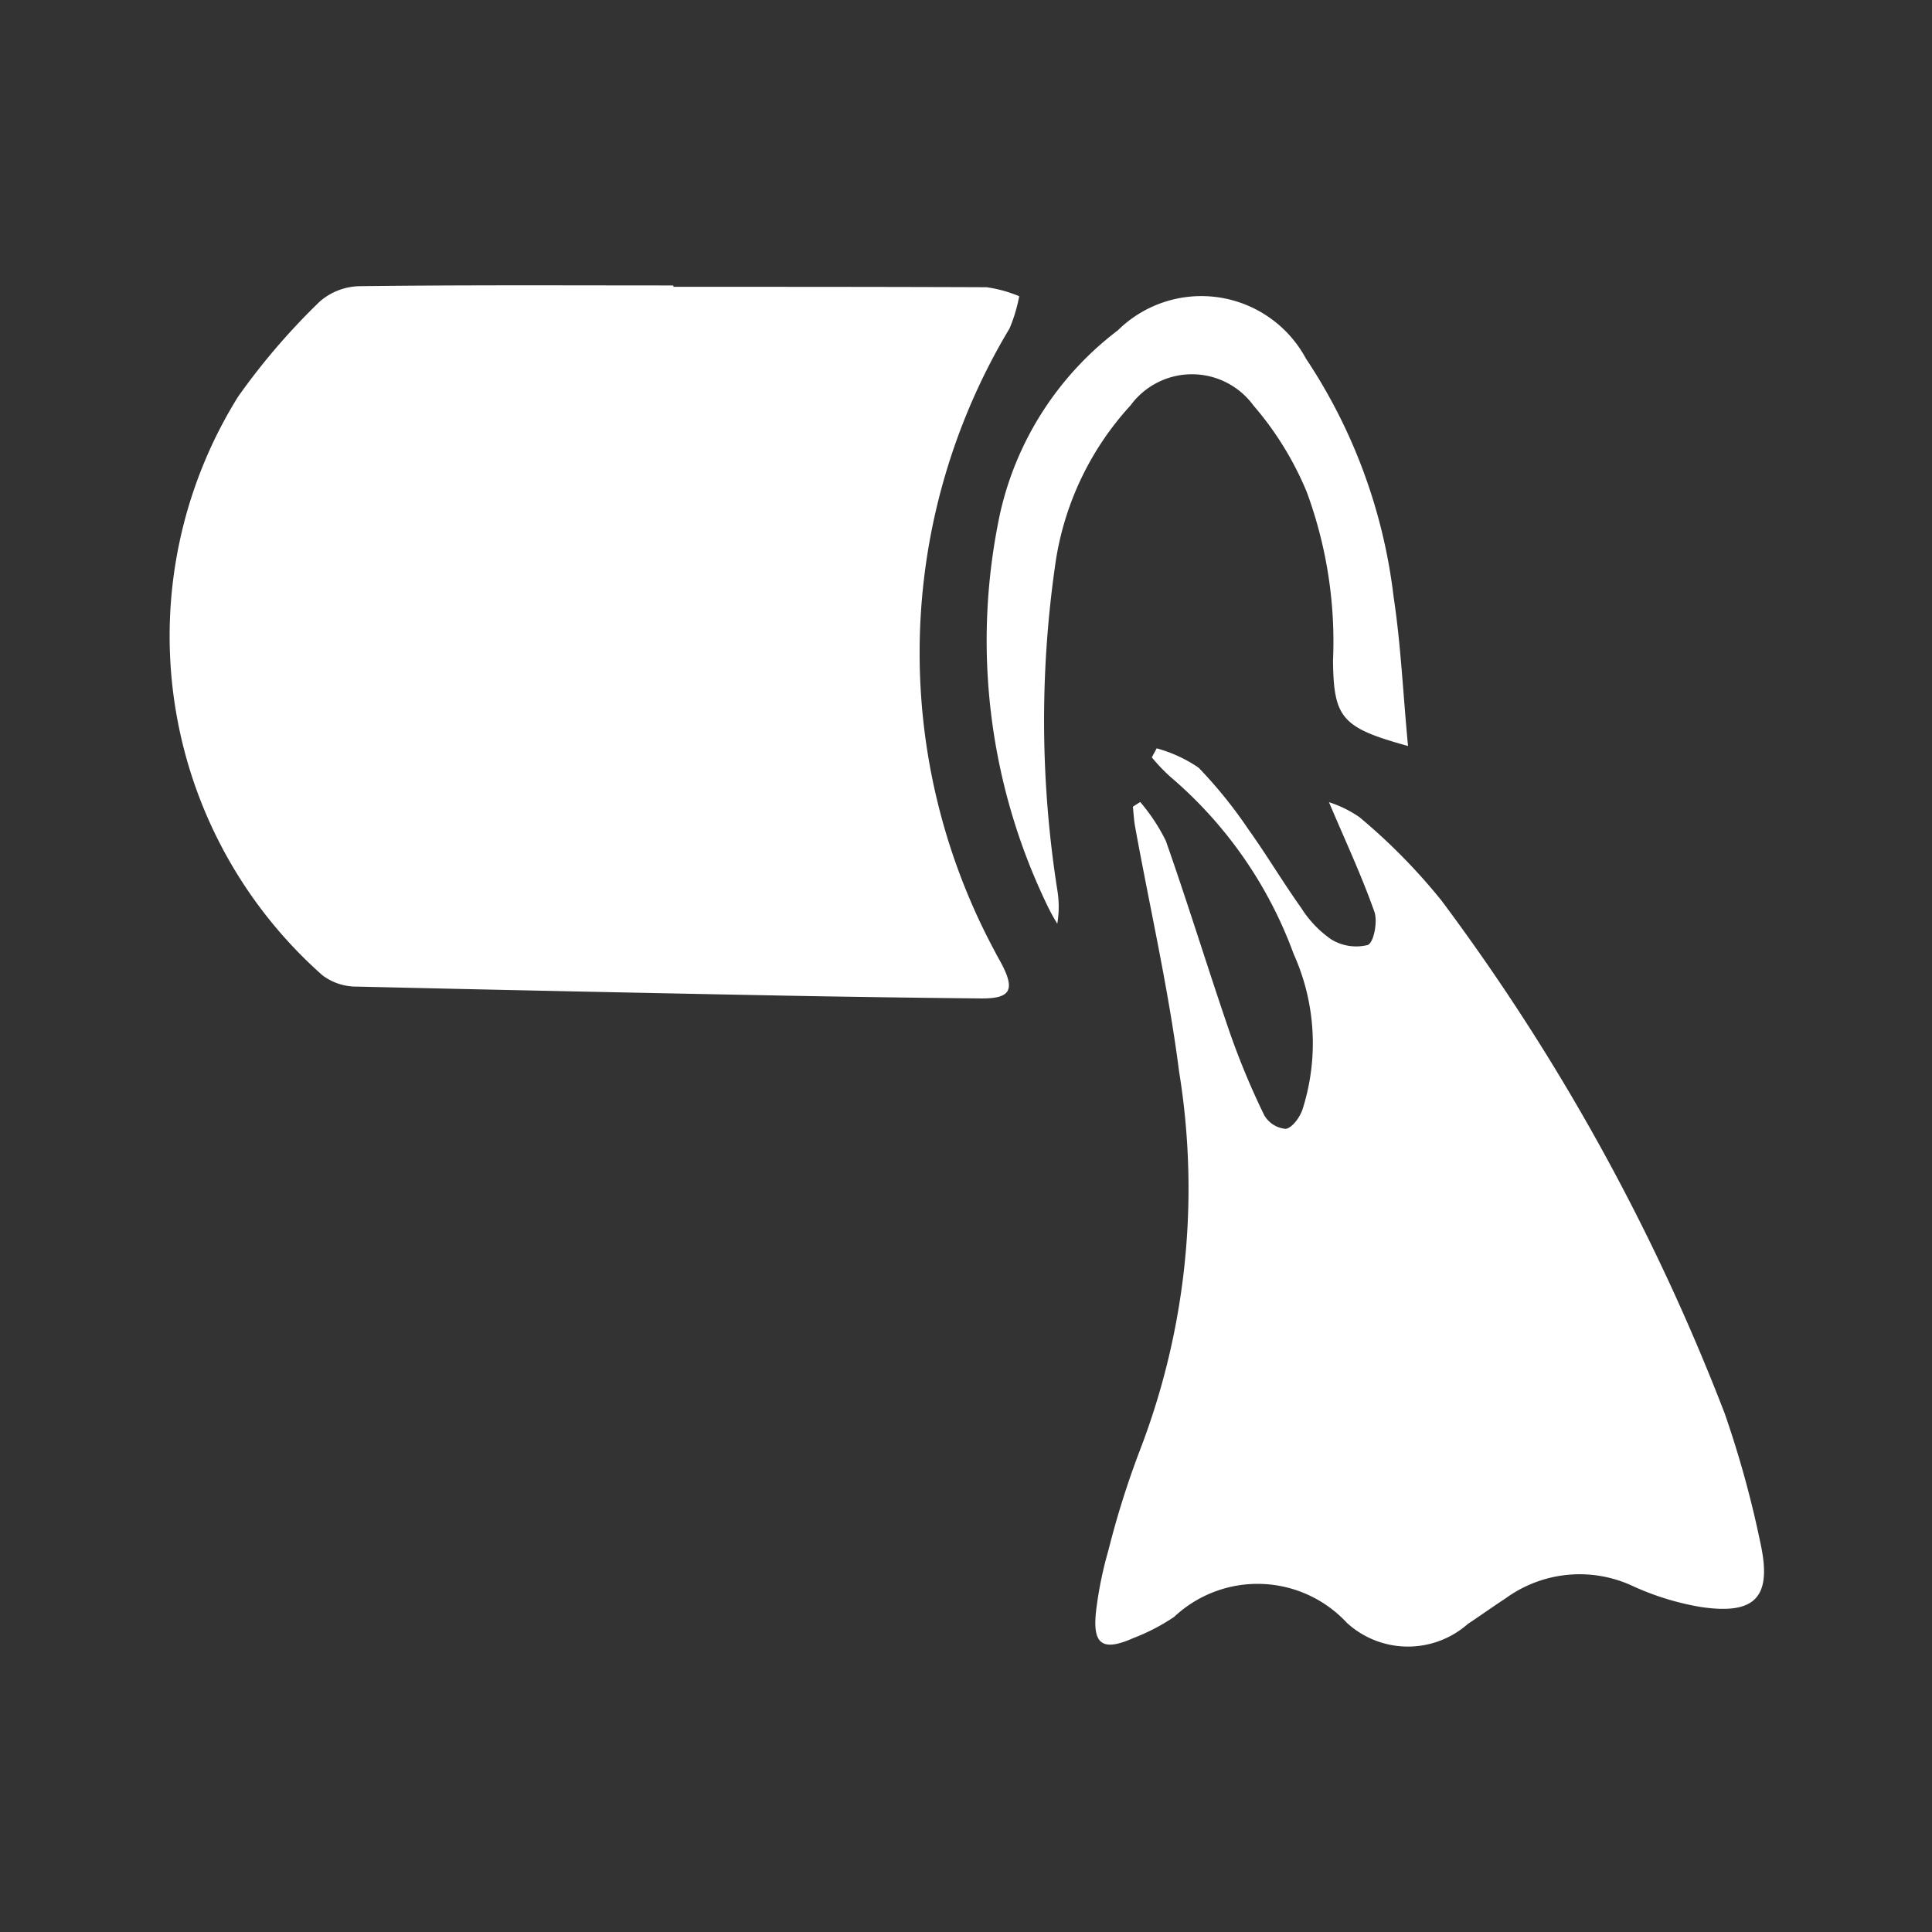<svg xmlns="http://www.w3.org/2000/svg" width="24" height="24" viewBox="0 0 24 24"><rect x="0" y="0" width="24" height="24" fill="#333333" stroke="none"/><defs><style>.a{fill:none;}.b{fill:#fff;}</style></defs><rect class="a" width="24" height="24"/><g transform="translate(-156.149 -294.915)"><path class="b" d="M164.514,298.478c1.3,0,2.593,0,3.889.005a1.616,1.616,0,0,1,.407.112,1.941,1.941,0,0,1-.12.4,7.828,7.828,0,0,0-.181,7.742c.023.047.051.093.076.14.179.338.12.445-.257.441q-1.2-.012-2.391-.034-2.678-.051-5.354-.113a.7.7,0,0,1-.429-.141,5.626,5.626,0,0,1-1.047-7.188,8.343,8.343,0,0,1,1.013-1.18.775.775,0,0,1,.505-.192c1.3-.016,2.593-.009,3.889-.009Z"/><path class="b" d="M170.313,304.878a2.316,2.316,0,0,1,.318.481c.278.79.523,1.591.795,2.383a9.428,9.428,0,0,0,.426,1.023.341.341,0,0,0,.268.173c.082-.012.178-.145.21-.244a2.7,2.7,0,0,0-.111-1.929,5.263,5.263,0,0,0-1.531-2.2,2.212,2.212,0,0,1-.231-.242l.061-.112a1.75,1.75,0,0,1,.52.24,5.651,5.651,0,0,1,.618.765c.229.32.43.659.658.979a1.359,1.359,0,0,0,.37.388.594.594,0,0,0,.456.071c.075-.03.125-.292.082-.413-.158-.448-.36-.879-.564-1.361a1.44,1.44,0,0,1,.377.185,7.331,7.331,0,0,1,1.023,1.04,26.648,26.648,0,0,1,3.516,6.369,12.8,12.8,0,0,1,.447,1.625c.141.66-.071.878-.741.779a3.364,3.364,0,0,1-.849-.261,1.561,1.561,0,0,0-1.574.15c-.16.105-.316.216-.475.322a1.124,1.124,0,0,1-1.5-.013,1.514,1.514,0,0,0-2.148-.075,2.532,2.532,0,0,1-.509.264c-.384.169-.509.079-.459-.347a4.793,4.793,0,0,1,.153-.748,11.021,11.021,0,0,1,.392-1.244,9.056,9.056,0,0,0,.485-4.7c-.13-1.02-.362-2.027-.546-3.04-.015-.082-.019-.167-.028-.25Z"/><path class="b" d="M173.64,304.182c-.823-.227-.923-.345-.932-1.058a5.374,5.374,0,0,0-.327-2.1,3.974,3.974,0,0,0-.662-1.073.946.946,0,0,0-1.526,0,3.693,3.693,0,0,0-.941,2.018,13.57,13.57,0,0,0,.031,4,1.268,1.268,0,0,1,0,.421,2.6,2.6,0,0,1-.129-.237,7.567,7.567,0,0,1-.578-4.877,3.936,3.936,0,0,1,1.46-2.258,1.476,1.476,0,0,1,2.335.35,6.775,6.775,0,0,1,1.09,2.962C173.552,302.93,173.578,303.534,173.64,304.182Z"/></g></svg>